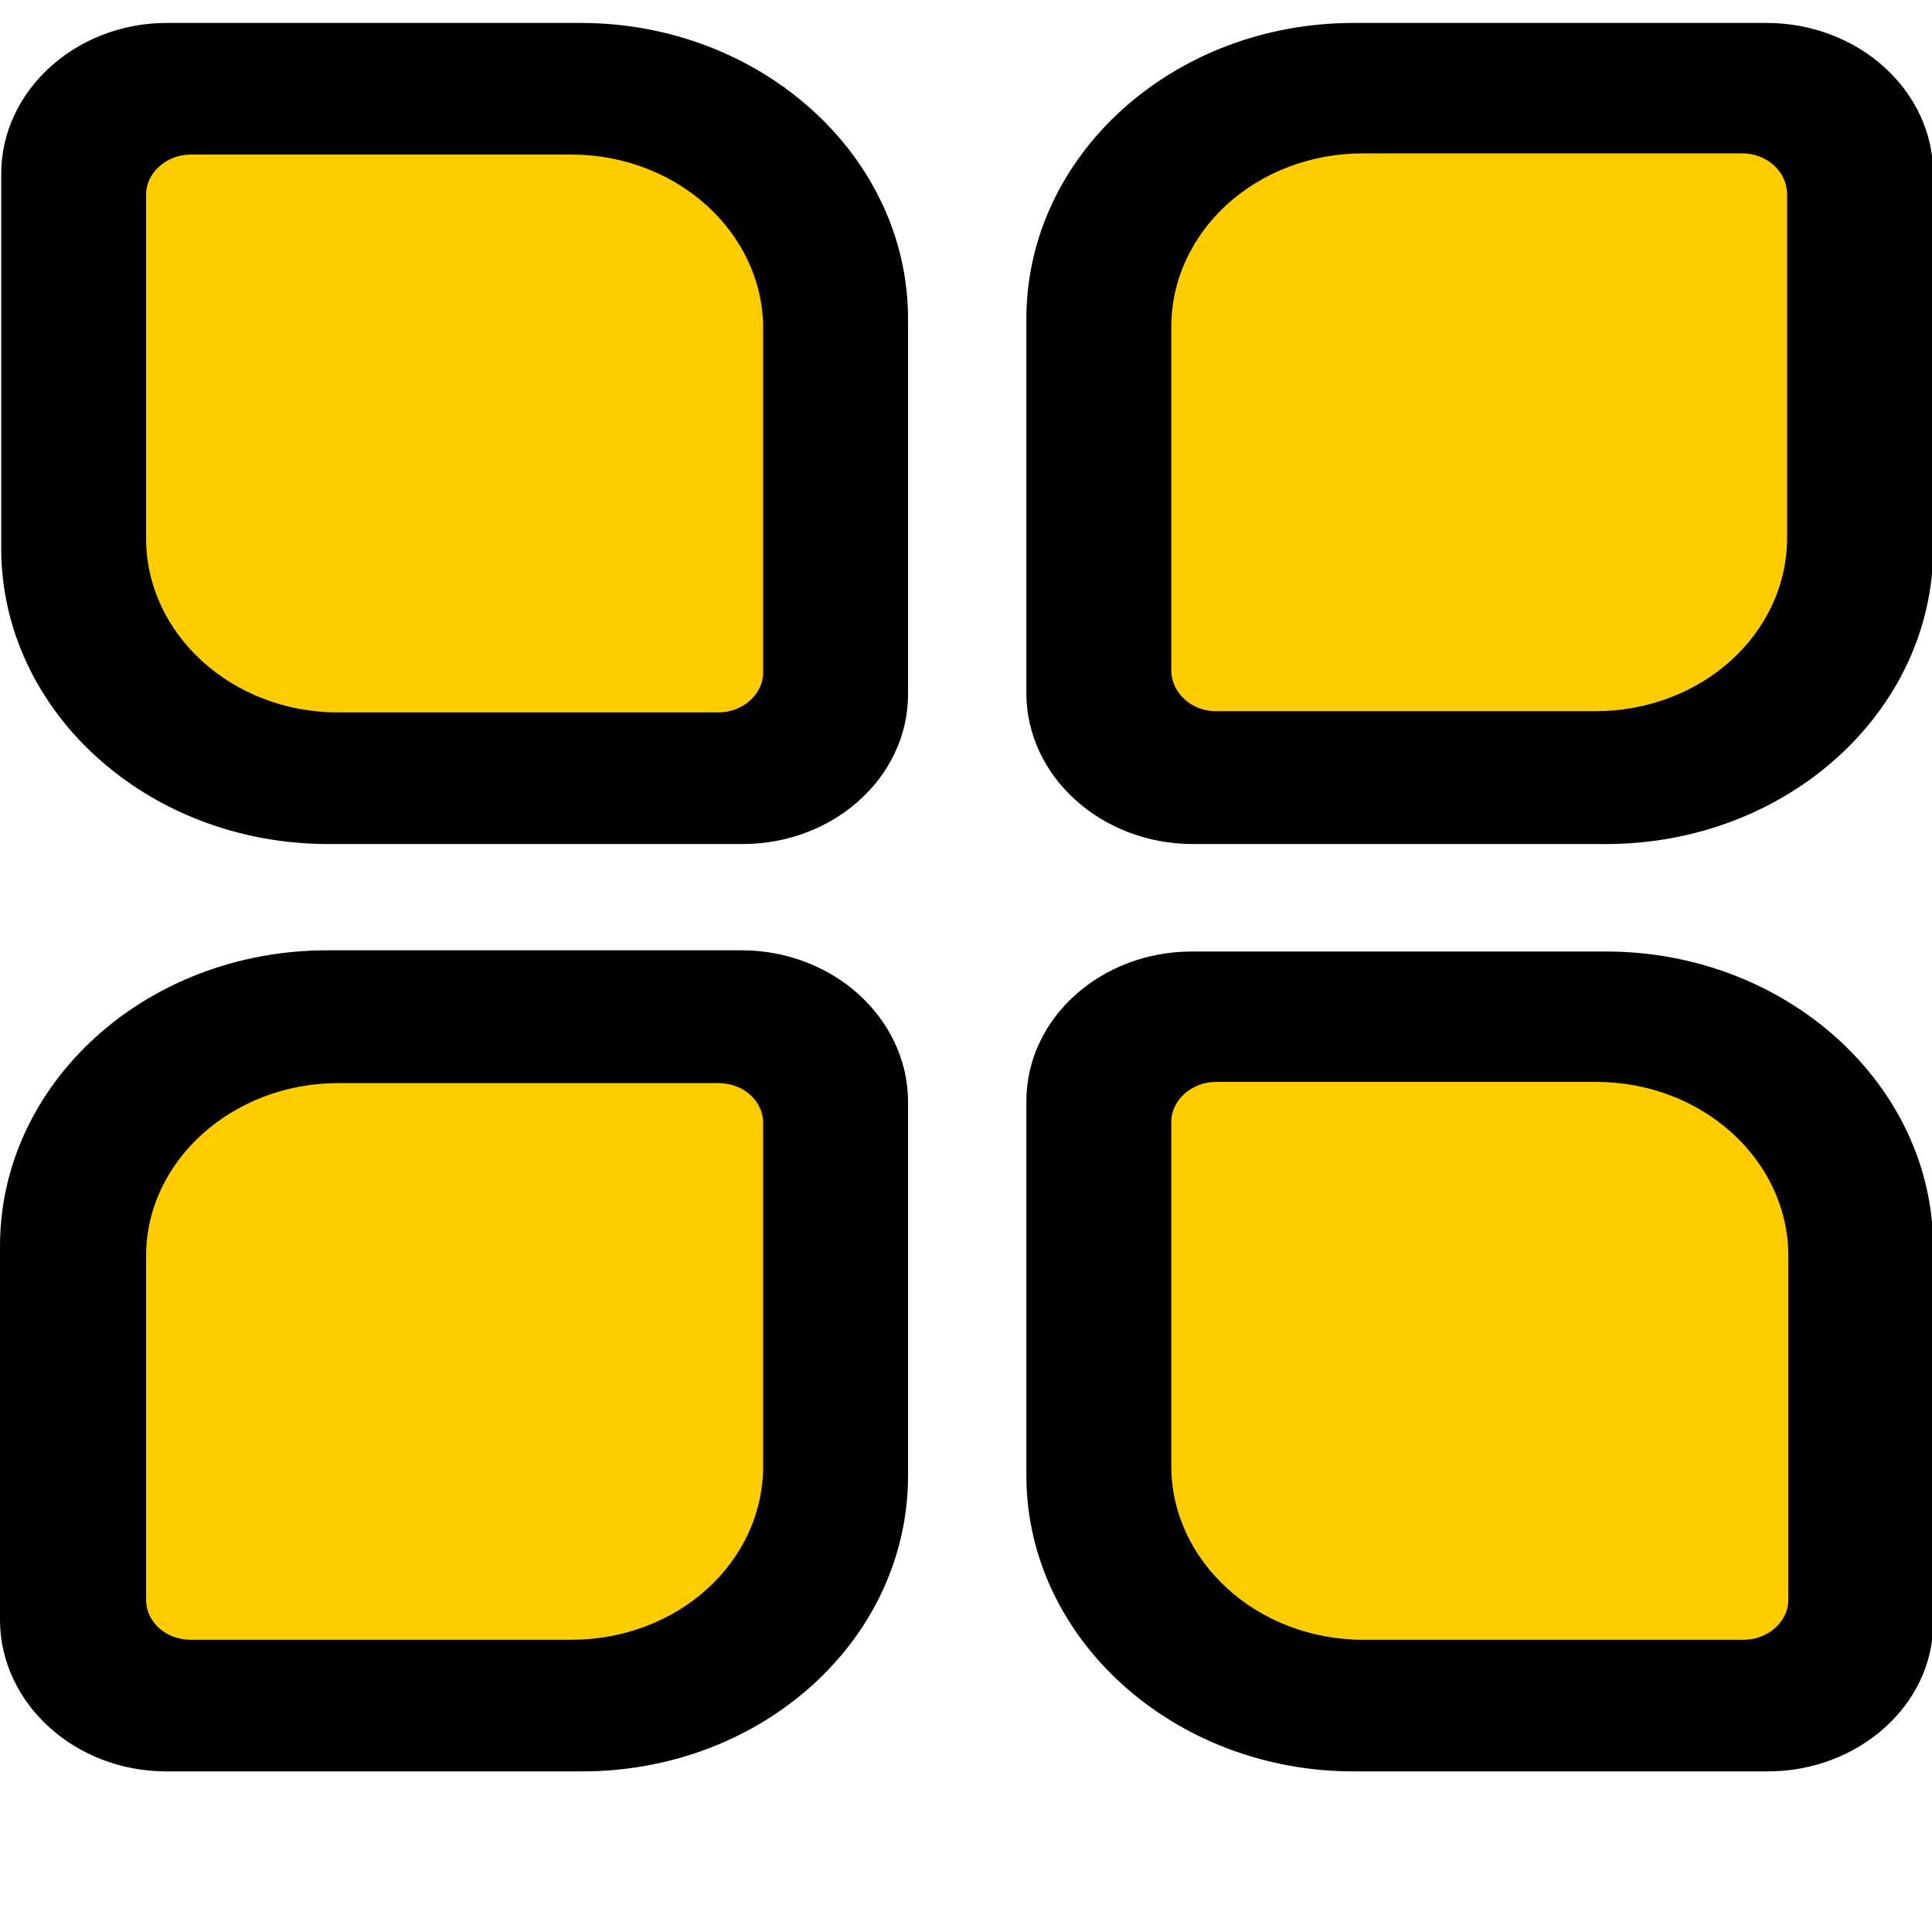 <svg
  t="1730429119212"
  class="icon"
  viewBox="0 0 1024 1024"
  version="1.1"
  xmlns="http://www.w3.org/2000/svg"
  p-id="3619"
  width="200"
  height="200"
>
  <path
    d="M393.6 447.36H174.08c-96 0-173.44-70.4-173.44-156.8v-198.4C0.64 48 40.32 12.16 88.32 12.16H307.84c95.36 0 173.44 70.4 173.44 156.8v199.04c0 43.52-39.04 79.36-87.68 79.36z m457.6 0H632.32c-48.64 0-88.32-35.84-88.32-80v-198.4C544 82.56 621.44 12.16 717.44 12.16h218.88c48.64 0 88.32 35.84 88.32 80v198.4c0 86.4-77.44 156.8-173.44 156.8z m85.76 491.52H717.44c-95.36 0-173.44-70.4-173.44-156.8v-198.4c0-44.16 39.68-79.36 87.68-79.36h219.52c95.36 0 173.44 70.4 173.44 156.8v199.04c0 43.52-39.68 78.72-87.68 78.72z m-628.48 0H88.32c-48.64 0-87.68-35.84-88.32-79.36v-199.04C0 574.08 77.44 503.68 173.44 503.68h219.52c48.64 0 87.68 35.84 88.32 79.36v199.04c0 87.04-77.44 156.8-172.8 156.8z"
    p-id="3620"
  ></path>
  <path
    d="M722.56 81.28c-56.32 0-101.76 40.96-101.76 92.16v181.76c0 12.16 10.88 21.76 23.68 21.76H845.44c56.32 0 101.76-40.96 101.76-92.16V103.04c0-12.16-10.88-21.76-23.68-21.76h-200.96zM644.48 573.44c-12.8 0-23.68 9.6-23.68 21.12v182.4c0 50.56 45.44 92.16 101.76 92.16h201.6c12.8 0 23.68-9.6 23.68-21.12V665.6c0-50.56-45.44-92.16-101.76-92.16h-201.6zM179.2 574.08C123.52 574.08 77.44 615.04 77.44 665.6v182.4c0 11.52 10.24 21.12 23.68 21.12h201.6c56.32 0 101.76-40.96 101.76-92.16V595.2c0-11.52-10.24-21.12-23.68-21.12H179.2zM101.12 81.92c-12.8 0-23.68 9.6-23.68 21.12v182.4C77.44 336 122.88 377.6 179.2 377.6h201.6c12.8 0 23.68-9.6 23.68-21.12V174.08c0-50.56-45.44-92.16-101.76-92.16H101.12z"
    fill="#FFCC00"
    p-id="3621"
  ></path>
</svg>